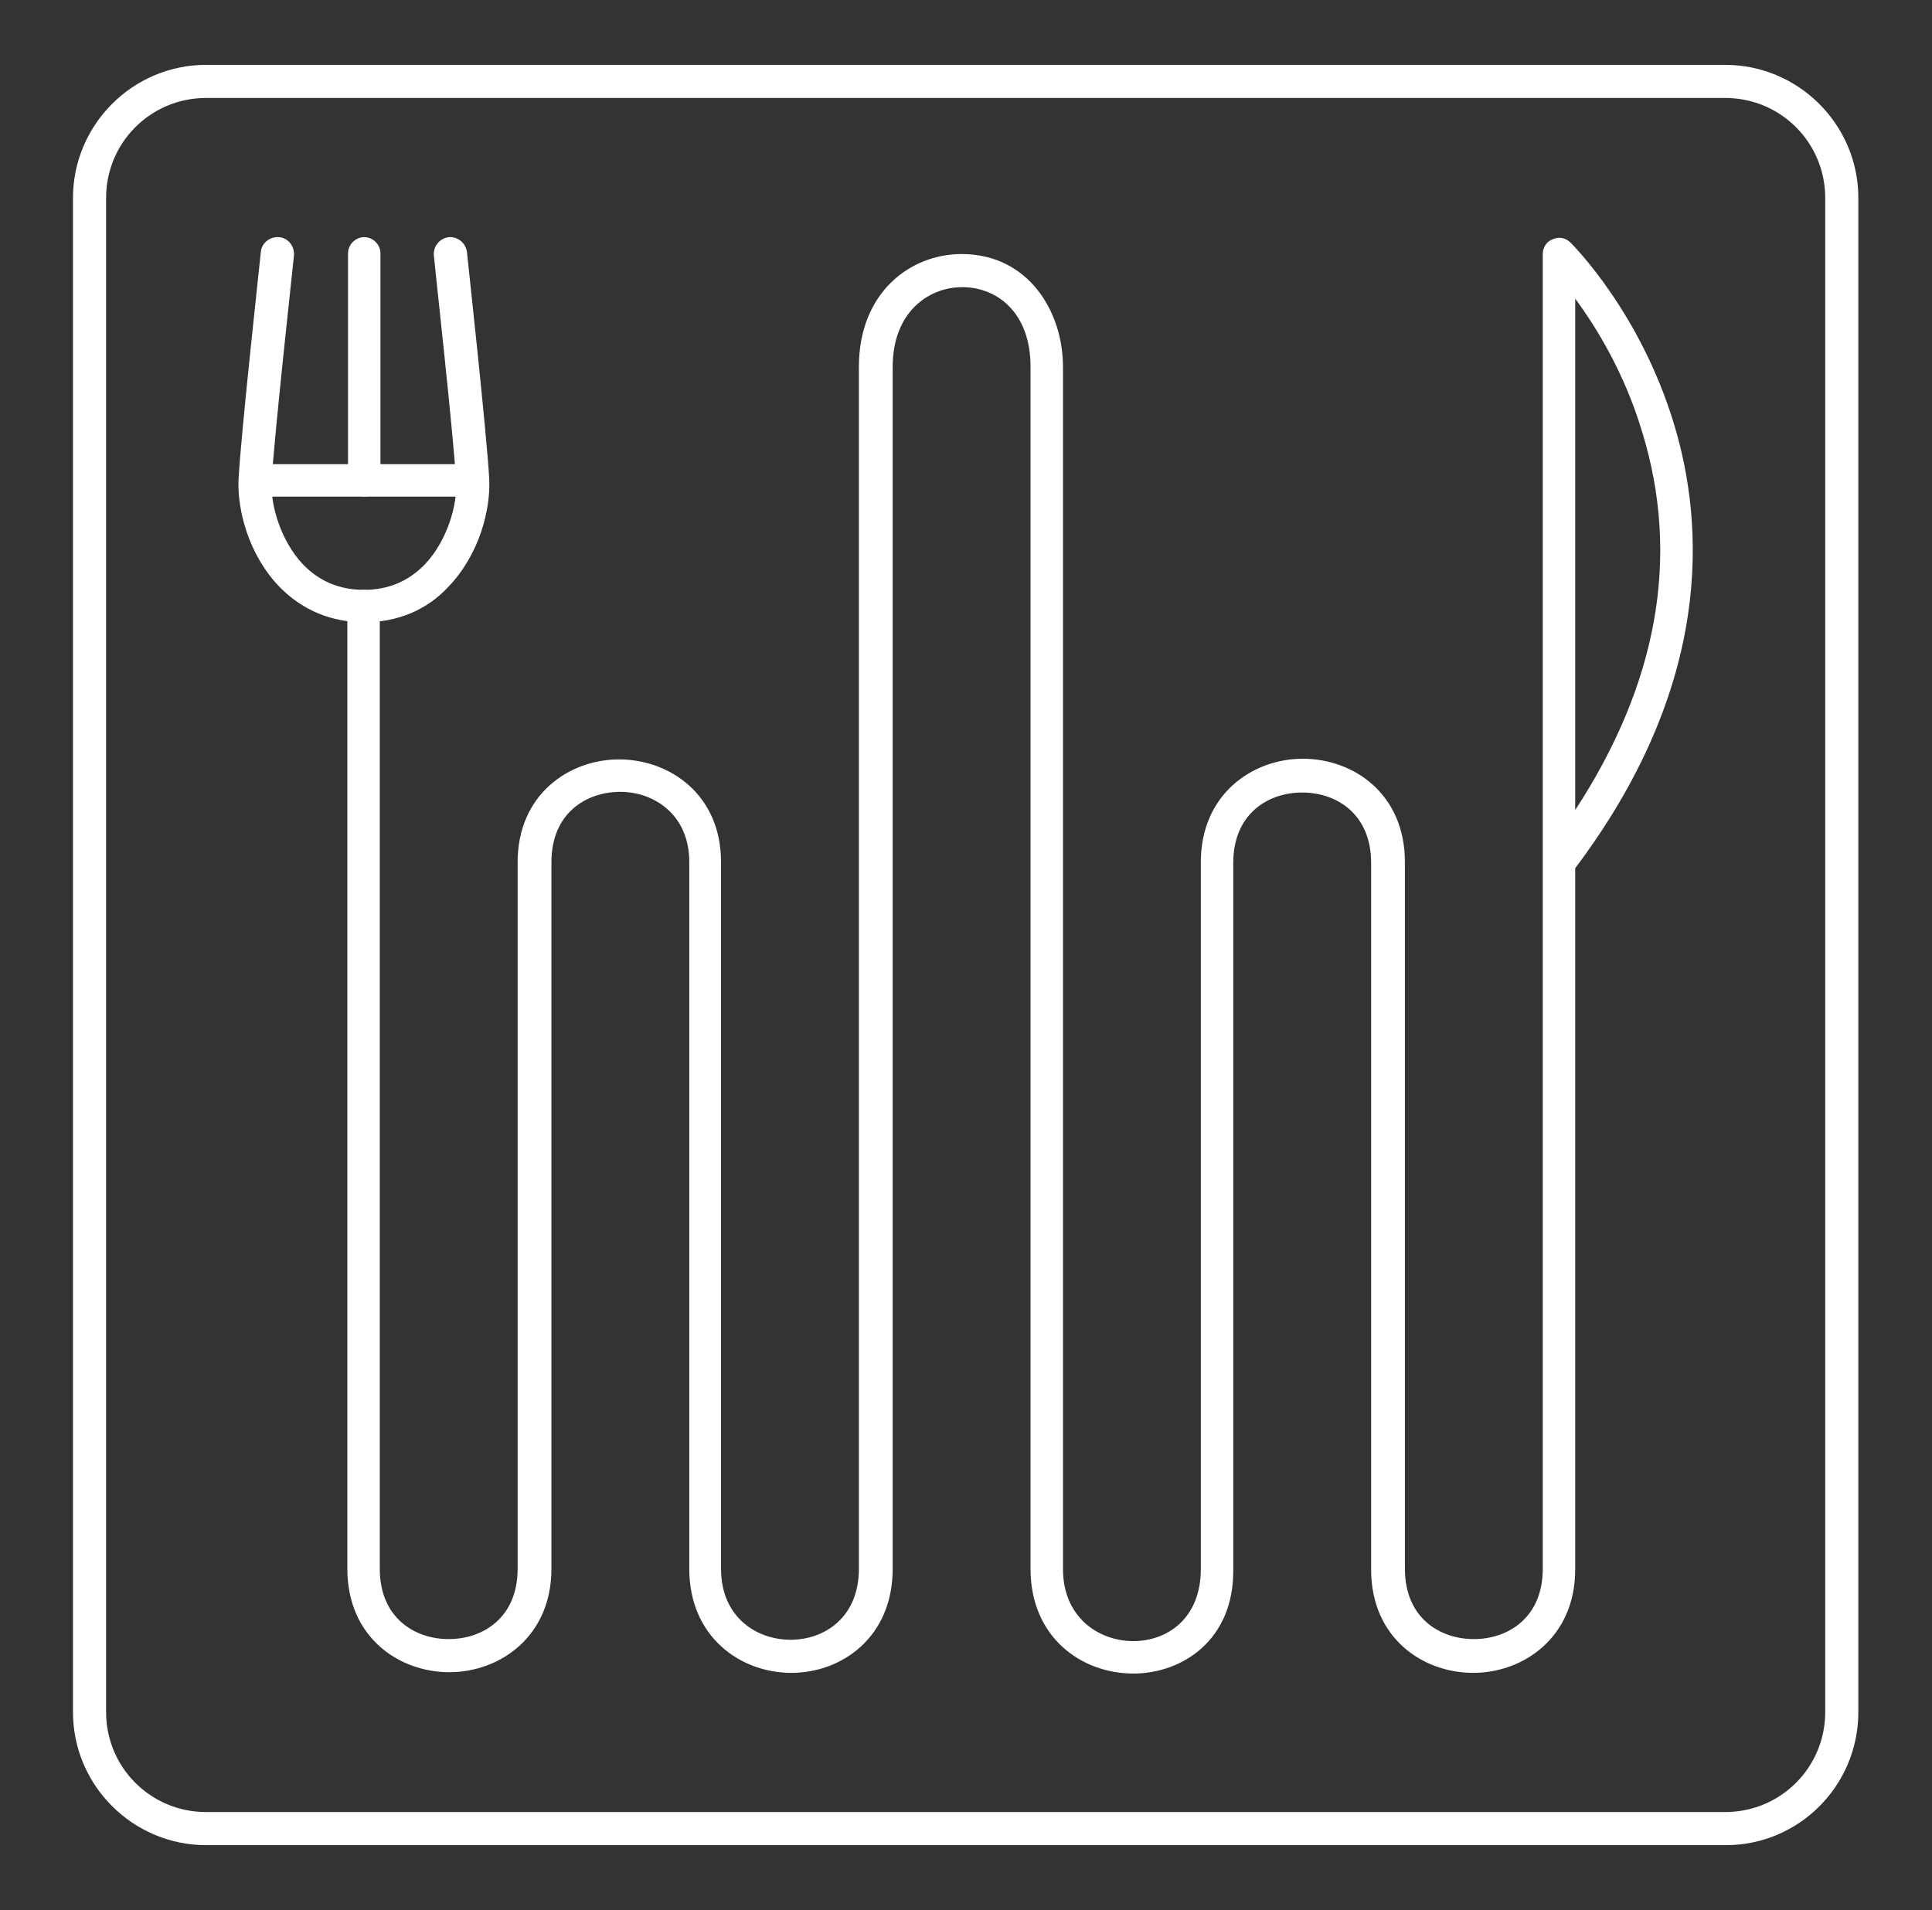 <?xml version="1.0" encoding="utf-8"?>
<!-- Generator: Adobe Illustrator 19.1.0, SVG Export Plug-In . SVG Version: 6.00 Build 0)  -->
<!DOCTYPE svg PUBLIC "-//W3C//DTD SVG 1.1//EN" "http://www.w3.org/Graphics/SVG/1.1/DTD/svg11.dtd">
<svg version="1.1" id="Layer_1" xmlns="http://www.w3.org/2000/svg" xmlns:xlink="http://www.w3.org/1999/xlink" x="0px" y="0px"
	 viewBox="0 0 285.9 282.7" enable-background="new 0 0 285.9 282.7" xml:space="preserve">
<rect x="0" y="0" width="285.9" height="282.7" fill="#333333" stroke="none"/>
<g>
	<g>
		<path fill="#FFFFFF" d="M255.4,273.1H30.5c-10.8,0-19.7-8.8-19.7-19.7V29.3c0-10.8,8.8-19.7,19.7-19.7h224.8
			c10.8,0,19.7,8.8,19.7,19.7v224.1C275,264.3,266.2,273.1,255.4,273.1z M30.5,14.5c-8.2,0-14.8,6.6-14.8,14.8v224.1
			c0,8.2,6.6,14.8,14.8,14.8h224.8c8.2,0,14.8-6.6,14.8-14.8V29.3c0-8.2-6.6-14.8-14.8-14.8H30.5z"/>
	</g>
	<g>
		<g>
			<path fill="#FFFFFF" d="M167.7,247.7c-7.6,0-15.2-5.3-15.2-15.5l0-177.9c0-8.2-5.1-11.8-10.1-11.8c-5,0-10.3,3.7-10.3,11.8
				l0,177.9c0,10.1-7.5,15.4-15,15.4c-7.5,0-15.1-5.3-15.1-15.4l0-104.6c0-7.1-5.3-10.4-10.2-10.4c-5.1,0-10.2,3.2-10.2,10.4
				l0,104.6c0,10-7.6,15.3-15.1,15.3s-15.1-5.2-15.1-15.3l0-142.4c0-1.3,1.1-2.4,2.4-2.4s2.4,1.1,2.4,2.4l0,142.4
				c0,7.2,5.1,10.4,10.2,10.4s10.2-3.2,10.2-10.4l0-104.6c0-10,7.6-15.2,15-15.2c7.5,0,15.1,5.2,15.1,15.2l0,104.6
				c0,7.2,5.3,10.5,10.3,10.5c5,0,10.1-3.3,10.1-10.5l0-177.9c0-11,7.6-16.7,15.2-16.7c9.8,0,15,8.4,15,16.7l0,177.9
				c0,7.3,5.4,10.7,10.4,10.7c5,0,10-3.3,10-10.7l0-104.6c0-10,7.6-15.3,15.1-15.3c7.5,0,15.1,5.2,15.1,15.3l0,104.6
				c0,7.2,5.1,10.4,10.2,10.4s10.2-3.2,10.2-10.4l0-104.5c0,0,0-0.1,0-0.1v-90c0-1,0.6-1.9,1.5-2.2c0.9-0.4,1.9-0.2,2.6,0.5
				c0.4,0.4,10.3,10.3,15.3,26.8c4.6,15.1,5.8,38.7-14.6,65.8v103.8c0,10-7.6,15.3-15.1,15.3c-7.5,0-15.1-5.2-15.1-15.3l0-104.6
				c0-7.2-5.1-10.4-10.2-10.4c-5.1,0-10.2,3.2-10.2,10.4l0,104.6C182.6,242.8,174.9,247.7,167.7,247.7z M233.1,44.2l0,75.7
				c12.2-18.7,15.6-37.5,9.9-56C240.4,55.2,236.2,48.4,233.1,44.2z"/>
		</g>
		<g>
			<path fill="#FFFFFF" d="M53.9,92.1c-4.9,0-9.2-1.8-12.6-5.3c-4.5-4.7-6.2-11.3-6-15.8c0.3-6.3,3.2-32.6,3.3-33.7
				c0.1-1.3,1.3-2.3,2.7-2.2c1.3,0.1,2.3,1.3,2.2,2.7c0,0.3-3,27.3-3.3,33.5c-0.2,3.5,1.4,8.8,4.6,12.2c2.4,2.5,5.4,3.8,9,3.8
				c1.3,0,2.4,1.1,2.4,2.4S55.3,92.1,53.9,92.1z"/>
		</g>
		<g>
			<path fill="#FFFFFF" d="M53.9,92.1c-1.3,0-2.4-1.1-2.4-2.4s1.1-2.4,2.4-2.4c3.6,0,6.6-1.3,9-3.8c3.3-3.5,4.8-8.8,4.6-12.2
				c-0.3-6.1-3.3-33.2-3.3-33.5c-0.1-1.3,0.8-2.5,2.2-2.7c1.3-0.1,2.5,0.8,2.7,2.2c0.1,1.1,3,27.5,3.3,33.7c0.2,4.5-1.5,11.1-6,15.8
				C63.2,90.3,58.8,92.1,53.9,92.1z"/>
		</g>
		<g>
			<path fill="#FFFFFF" d="M70,73.5H37.8c-1.3,0-2.4-1.1-2.4-2.4s1.1-2.4,2.4-2.4H70c1.3,0,2.4,1.1,2.4,2.4S71.4,73.5,70,73.5z"/>
		</g>
		<g>
			<path fill="#FFFFFF" d="M53.9,73.5c-1.3,0-2.4-1.1-2.4-2.4V37.5c0-1.3,1.1-2.4,2.4-2.4s2.4,1.1,2.4,2.4v33.6
				C56.4,72.4,55.3,73.5,53.9,73.5z"/>
		</g>
	</g>
</g>
</svg>
